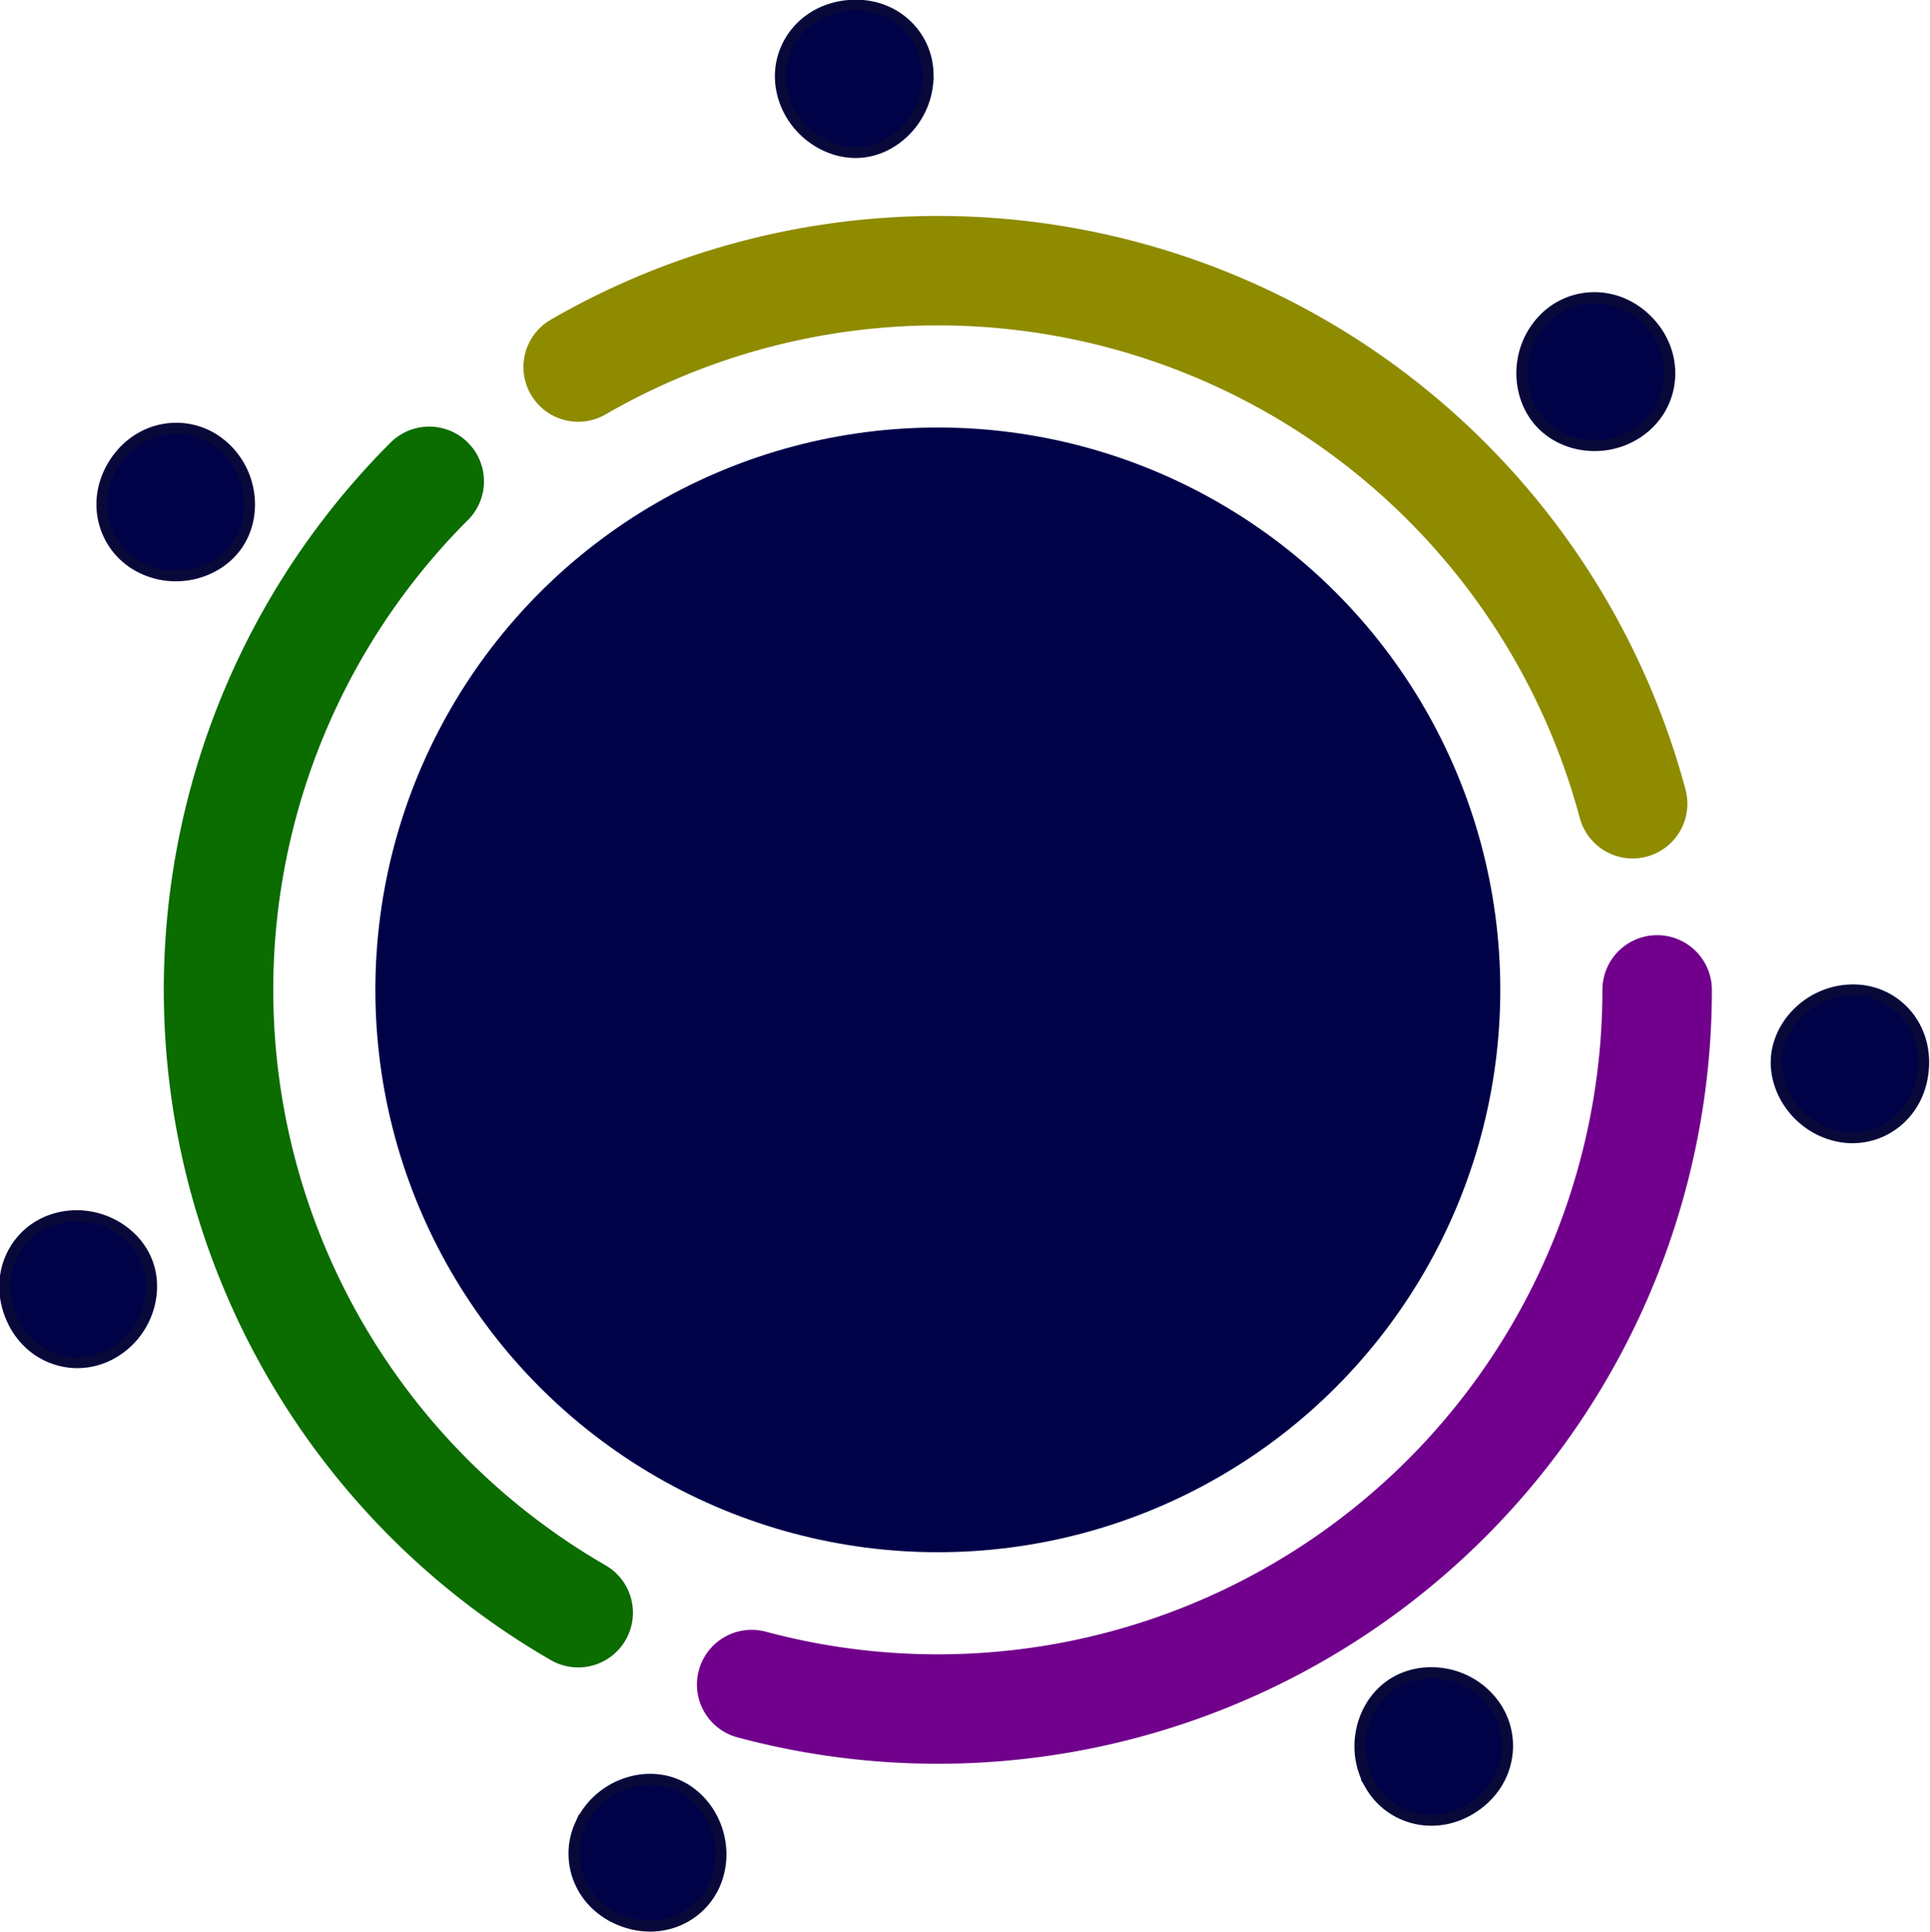 <?xml version="1.0" encoding="UTF-8" standalone="no"?>
<!-- Created with Inkscape (http://www.inkscape.org/) -->

<svg xmlns:dc="http://purl.org/dc/elements/1.1/" xmlns:cc="http://creativecommons.org/ns#" xmlns:rdf="http://www.w3.org/1999/02/22-rdf-syntax-ns#" xmlns:svg="http://www.w3.org/2000/svg" xmlns="http://www.w3.org/2000/svg" xmlns:sodipodi="http://sodipodi.sourceforge.net/DTD/sodipodi-0.dtd" xmlns:inkscape="http://www.inkscape.org/namespaces/inkscape" width="93.295mm" height="93.409mm" viewBox="0 0 330.573 330.978" id="svg4259" version="1.1" inkscape:version="0.91 r13725" sodipodi:docname="favicon.svg">
  <defs id="defs4261">
    <inkscape:path-effect effect="skeletal" id="path-effect49-6" is_visible="true" lpeversion="1" pattern="m 339.504,-112.045 a 3.591,3.591 0 0 1 -3.591,3.591 a 3.591,3.591 0 0 1 -3.591,-3.591 a 3.591,3.591 0 0 1 3.591,-3.591 a 3.591,3.591 0 0 1 3.591,3.591 z" copytype="repeated" prop_scale="1" scale_y_rel="false" spacing="33" normal_offset="0" tang_offset="0" prop_units="false" vertical_pattern="false" hide_knot="false" fuse_tolerance="0" />
  </defs>
  <sodipodi:namedview id="base" pagecolor="#ffffff" bordercolor="#666666" borderopacity="1.0" inkscape:pageopacity="0.0" inkscape:pageshadow="2" inkscape:zoom="0.35" inkscape:cx="646.0006" inkscape:cy="-183.08255" inkscape:document-units="px" inkscape:current-layer="layer1" showgrid="false" fit-margin-top="0" fit-margin-left="0" fit-margin-right="0" fit-margin-bottom="0" inkscape:window-width="1366" inkscape:window-height="747" inkscape:window-x="0" inkscape:window-y="21" inkscape:window-maximized="1" />
  <g inkscape:label="Layer 1" inkscape:groupmode="layer" id="layer1" transform="translate(728.143,-18.302)">
    <g transform="matrix(3.543,0,0,3.543,-2028.48,-600.427)" id="g4231" inkscape:export-xdpi="96" inkscape:export-ydpi="96">
      <g inkscape:export-ydpi="96" inkscape:export-xdpi="96" inkscape:export-filename="/mnt/Work/saakar foundation/website/Keithn_Keisha website/img/favicon.png" transform="translate(-9.549,287.861)" id="g890-6">
        <g inkscape:export-ydpi="96" inkscape:export-xdpi="96" inkscape:export-filename="/mnt/Work/saakar foundation/website/Keithn_Keisha website/img/sakar_logo.png" id="g4368">
          <path d="m 404.516,-95.48 a 34.774,34.774 0 0 1 30.694,-2.012 a 34.774,34.774 0 0 1 20.282,23.127" sodipodi:open="true" sodipodi:arc-type="arc" sodipodi:end="6.0213859" sodipodi:start="4.1887902" sodipodi:ry="34.773811" sodipodi:rx="34.773811" sodipodi:cy="-65.365112" sodipodi:cx="421.90295" sodipodi:type="arc" id="path1047-7-2" style="fill:none;stroke:#8e8b00;stroke-width:5.292;stroke-linecap:round;stroke-miterlimit:4;stroke-dasharray:none;stroke-opacity:1" />
          <path d="m 404.516,-35.25 a 34.774,34.774 0 0 1 -17.089,-25.576 a 34.774,34.774 0 0 1 9.888,-29.128" sodipodi:open="true" sodipodi:arc-type="arc" sodipodi:end="3.9269908" sodipodi:start="2.0943951" sodipodi:ry="34.773811" sodipodi:rx="34.773811" sodipodi:cy="-65.365112" sodipodi:cx="421.90295" sodipodi:type="arc" id="path1047-8-1-9" style="fill:none;stroke:#0b6c00;stroke-width:5.292;stroke-linecap:round;stroke-miterlimit:4;stroke-dasharray:none;stroke-opacity:1" />
          <path d="m 456.677,-65.365 a 34.774,34.774 0 0 1 -13.605,27.588 a 34.774,34.774 0 0 1 -30.169,6.001" sodipodi:open="true" sodipodi:arc-type="arc" sodipodi:end="1.8325957" sodipodi:start="0" sodipodi:ry="34.773811" sodipodi:rx="34.773811" sodipodi:cy="-65.365112" sodipodi:cx="421.90295" sodipodi:type="arc" id="path1047-1-2-1" style="fill:none;stroke:#71008c;stroke-width:5.292;stroke-linecap:round;stroke-miterlimit:4;stroke-dasharray:none;stroke-opacity:1" />
        </g>
        <circle style="fill:#080939;fill-opacity:1;stroke:none;stroke-width:5.687;stroke-linecap:round;stroke-miterlimit:4;stroke-dasharray:none;stroke-opacity:1" id="path1047-8-5-9-2" cx="421.903" cy="-65.365" r="0" />
        <path style="fill:#000248;fill-opacity:1;stroke:#080939;stroke-width:0.529;stroke-linecap:round;stroke-miterlimit:4;stroke-dasharray:none;stroke-opacity:1" id="path1047-8-5-2-6-7" inkscape:path-effect="#path-effect49-6" sodipodi:type="arc" sodipodi:cx="421.90295" sodipodi:cy="-65.365112" sodipodi:rx="44.257576" sodipodi:ry="44.257576" d="m 465.506,-58.271 c -1.922,-0.354 -3.21,-2.14 -3.062,-3.852 c 0.148,-1.707 1.732,-3.242 3.716,-3.242 c 1.985,2e-6 3.6,1.685 3.383,3.901 c -0.216,2.211 -2.117,3.547 -4.037,3.193 z m -22.698,31.354 c -0.982,-1.699 -0.452,-3.85 1.001,-4.848 c 1.455,-0.999 3.656,-0.72 4.888,0.821 c 1.231,1.54 0.948,3.844 -0.855,5.073 c -1.805,1.23 -4.052,0.653 -5.034,-1.046 z m -38.178,1.889 c 0.825,-1.779 2.881,-2.569 4.508,-1.965 c 1.624,0.602 2.667,2.537 2.145,4.419 c -0.522,1.884 -2.549,2.996 -4.605,2.239 c -2.053,-0.755 -2.874,-2.916 -2.049,-4.694 z m -25.392,-29.271 c 1.876,-0.543 3.823,0.479 4.443,2.098 c 0.622,1.622 -0.147,3.686 -1.918,4.53 c -1.77,0.843 -3.939,0.045 -4.716,-1.999 c -0.778,-2.047 0.312,-4.086 2.19,-4.629 z m 7.954,-37.493 c 1.553,1.217 1.853,3.415 0.869,4.878 c -0.983,1.462 -3.129,2.013 -4.837,1.049 c -1.709,-0.965 -2.308,-3.205 -1.096,-5.022 c 1.211,-1.815 3.512,-2.121 5.064,-0.905 z m 34.241,-17.827 c 0.024,1.981 -1.489,3.583 -3.194,3.752 c -1.71,0.17 -3.51,-1.097 -3.886,-3.014 c -0.376,-1.916 0.937,-3.83 3.143,-4.072 c 2.211,-0.242 3.913,1.352 3.938,3.334 z m 34.596,17.096 c -1.527,1.246 -3.743,1.06 -4.962,-0.228 c -1.219,-1.288 -1.282,-3.511 0.048,-4.968 c 1.33,-1.457 3.653,-1.538 5.153,0.048 c 1.5,1.587 1.288,3.902 -0.239,5.147 z" />
      </g>
      <circle inkscape:export-ydpi="96" inkscape:export-xdpi="96" inkscape:export-filename="/mnt/Work/saakar foundation/website/Keithn_Keisha website/img/sakar_logo.png" style="fill:#000248;fill-opacity:1;stroke:none;stroke-width:5.687;stroke-linecap:round;stroke-miterlimit:4;stroke-dasharray:none;stroke-opacity:1" id="path1047-8-5-1-7" cx="412.354" cy="222.496" r="27.191" />
    </g>
  </g>
</svg>
